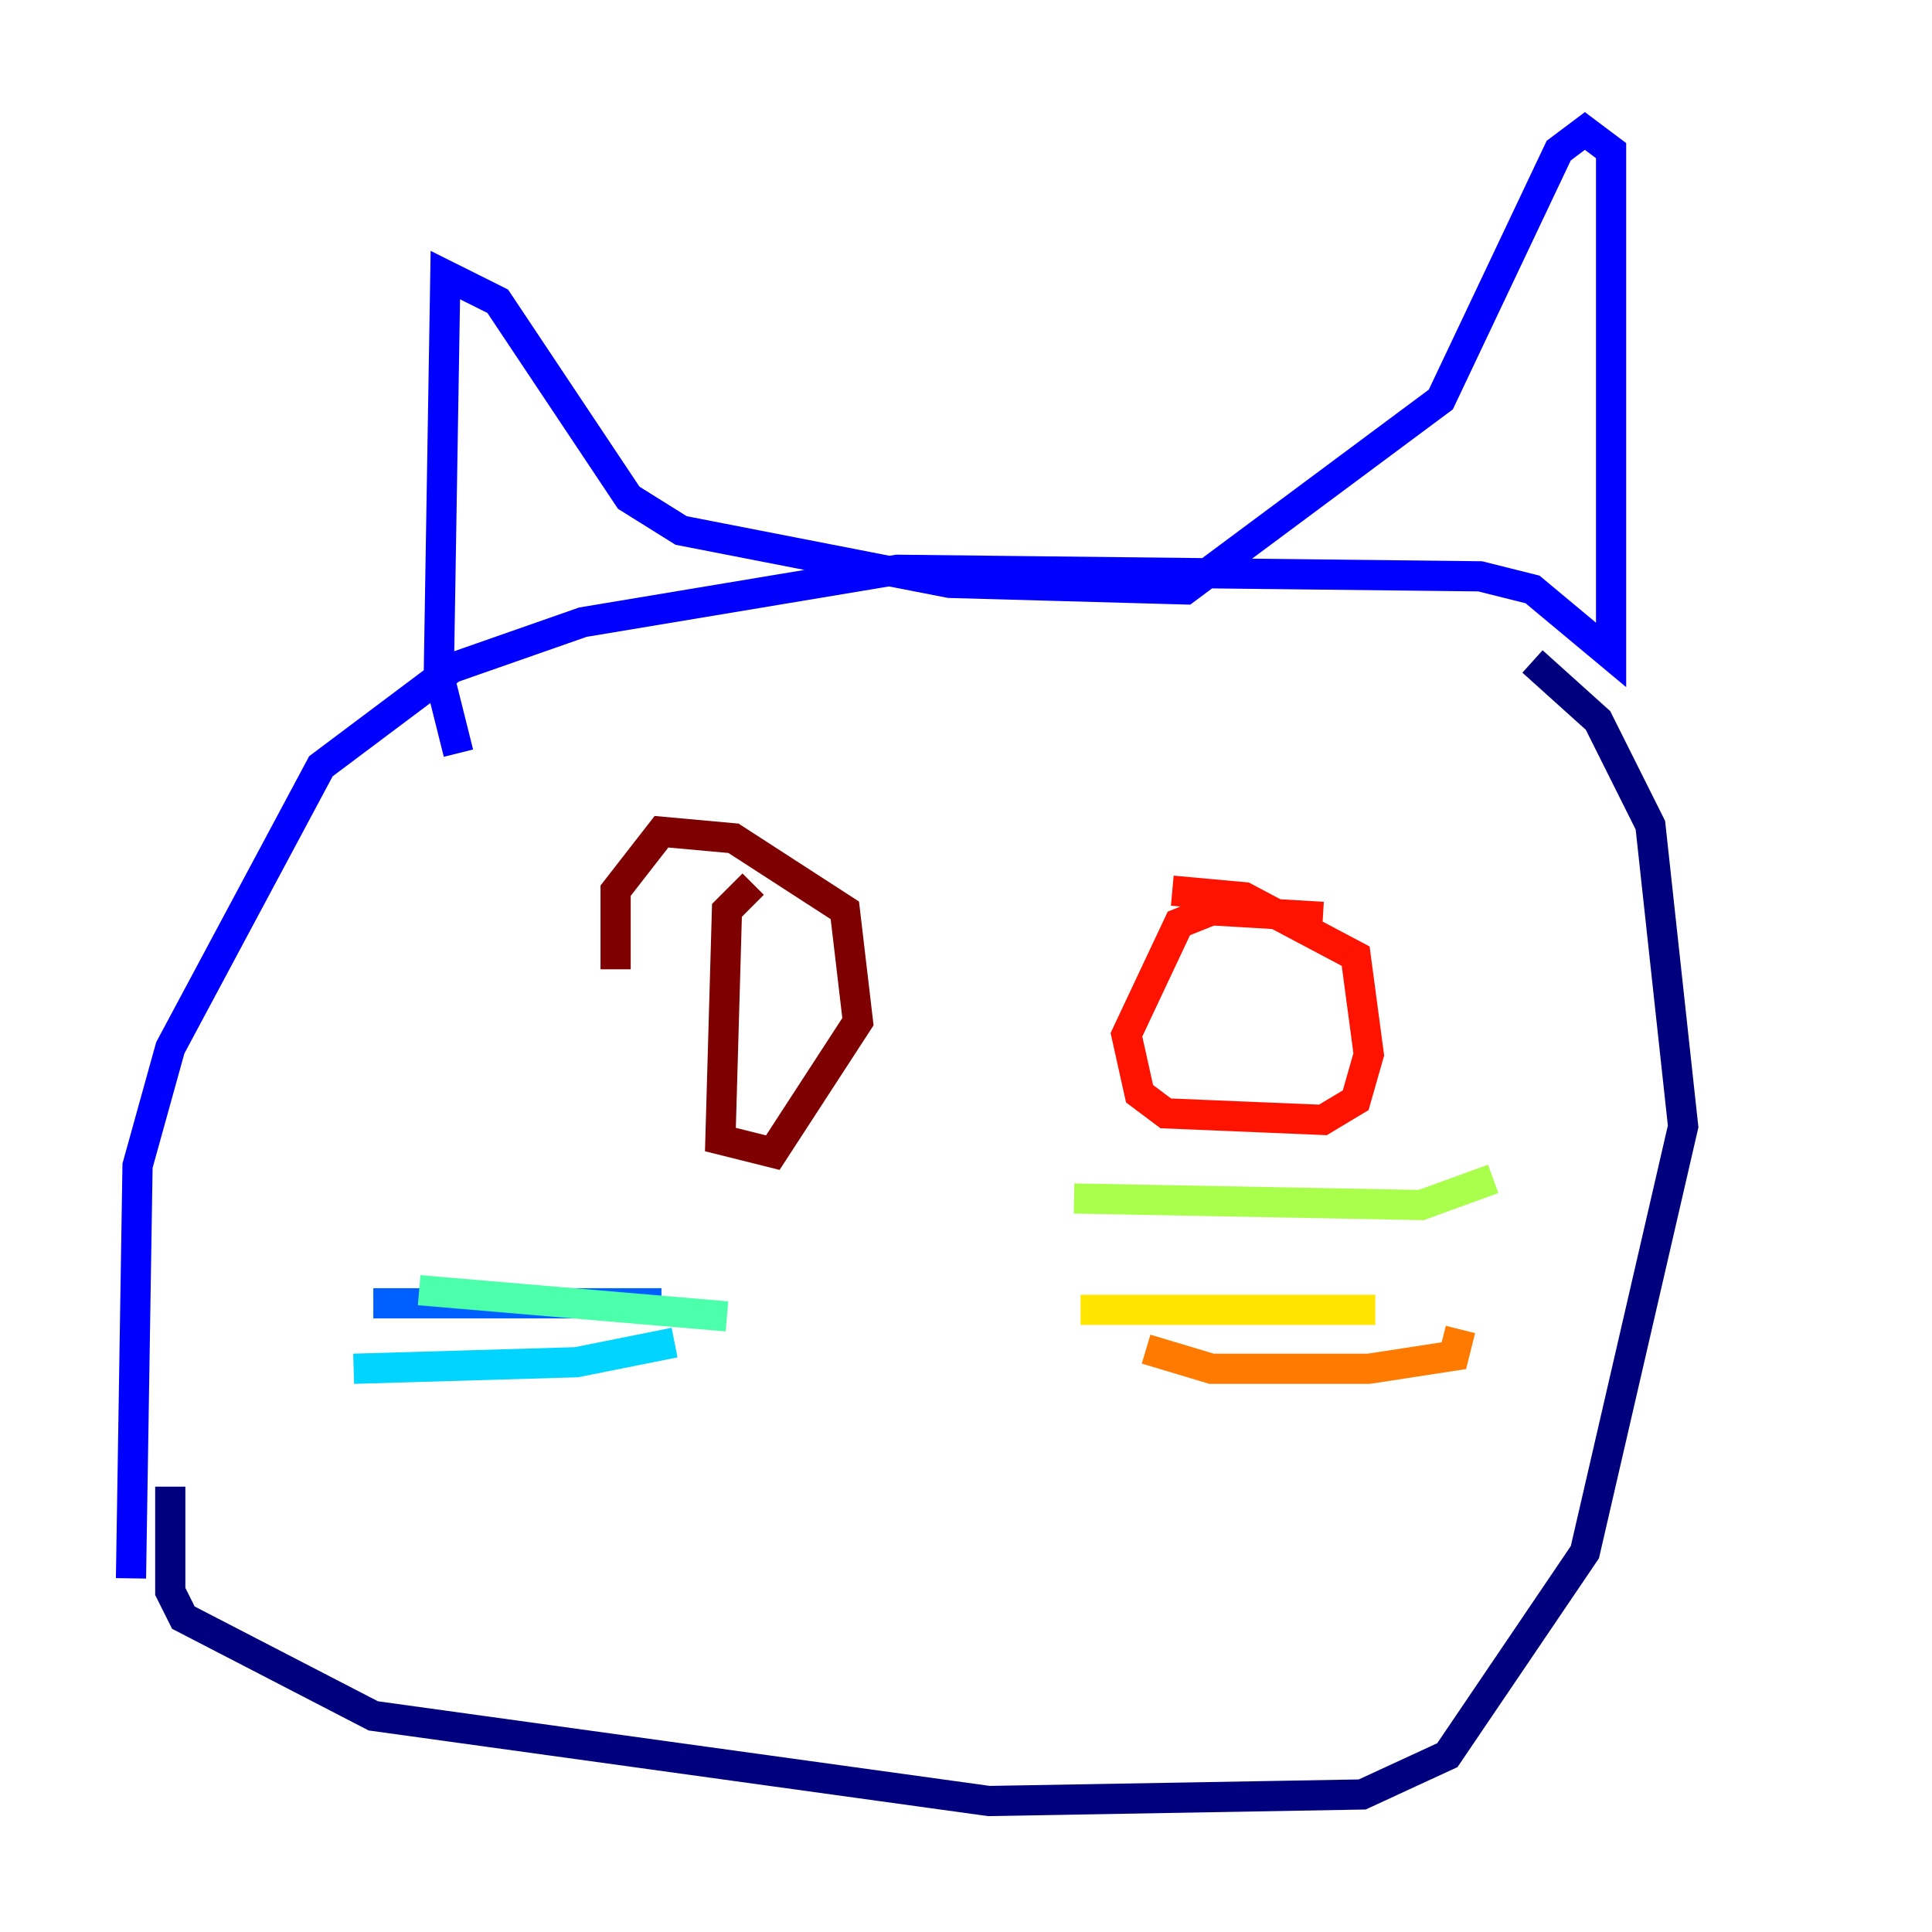 <?xml version="1.0" encoding="utf-8" ?>
<svg baseProfile="tiny" height="128" version="1.2" viewBox="0,0,128,128" width="128" xmlns="http://www.w3.org/2000/svg" xmlns:ev="http://www.w3.org/2001/xml-events" xmlns:xlink="http://www.w3.org/1999/xlink"><defs /><polyline fill="none" points="11.281,98.495 11.281,105.437 12.149,107.173 24.732,113.681 65.519,119.322 90.251,118.888 95.891,116.285 105.003,102.834 111.512,74.63 109.342,54.671 105.871,47.729 101.532,43.824" stroke="#00007f" stroke-width="2" /><polyline fill="none" points="8.678,104.57 9.112,77.234 11.281,69.424 21.261,50.766 29.939,44.258 38.617,41.22 59.444,37.749 98.061,38.183 101.532,39.051 106.739,43.39 106.739,9.98 105.003,8.678 103.268,9.98 95.458,26.468 78.536,39.051 62.915,38.617 45.125,35.146 41.654,32.976 32.976,19.959 29.505,18.224 29.071,44.691 30.373,49.898" stroke="#0000fe" stroke-width="2" /><polyline fill="none" points="43.824,86.346 24.732,86.346" stroke="#0060ff" stroke-width="2" /><polyline fill="none" points="44.691,88.949 38.183,90.251 23.43,90.685" stroke="#00d4ff" stroke-width="2" /><polyline fill="none" points="48.163,87.214 27.77,85.478" stroke="#4cffaa" stroke-width="2" /><polyline fill="none" points="71.159,79.403 94.156,79.837 98.929,78.102" stroke="#aaff4c" stroke-width="2" /><polyline fill="none" points="71.593,86.78 91.119,86.78" stroke="#ffe500" stroke-width="2" /><polyline fill="none" points="75.932,89.383 80.271,90.685 90.685,90.685 96.325,89.817 96.759,88.081" stroke="#ff7a00" stroke-width="2" /><polyline fill="none" points="87.647,60.746 80.271,60.312 78.102,61.18 74.63,68.556 75.498,72.461 77.234,73.763 87.647,74.197 89.817,72.895 90.685,69.858 89.817,63.349 82.441,59.444 77.668,59.01" stroke="#fe1200" stroke-width="2" /><polyline fill="none" points="49.898,58.576 48.163,60.312 47.729,75.498 51.2,76.366 56.841,67.688 55.973,60.312 48.597,55.539 43.824,55.105 40.786,59.01 40.786,64.217" stroke="#7f0000" stroke-width="2" /></svg>